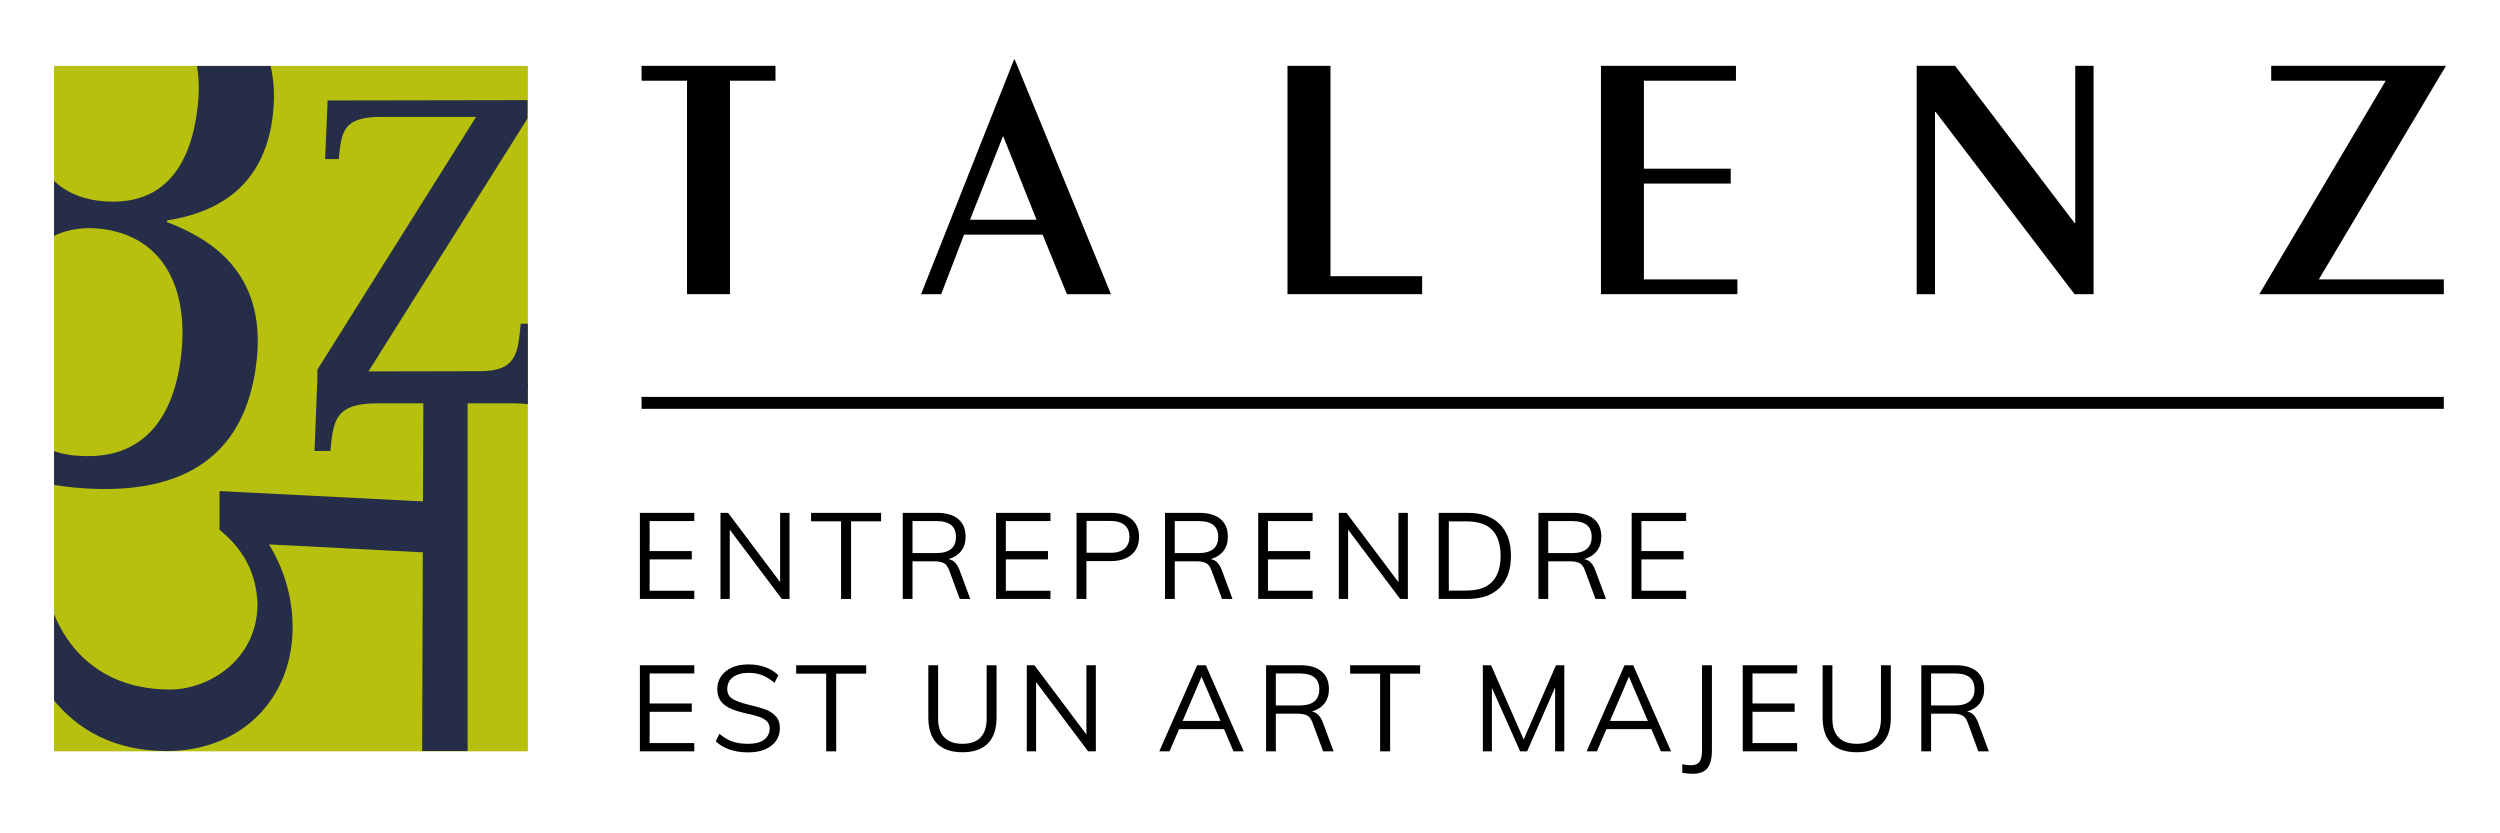 <svg xmlns="http://www.w3.org/2000/svg" xmlns:xlink="http://www.w3.org/1999/xlink" id="Calque_1" data-name="Calque 1" viewBox="0 0 210 70"><defs><style> .cls-1, .cls-2 { fill: none; } .cls-3 { clip-path: url(#clippath); } .cls-4 { fill: #000; } .cls-5 { fill: #b7c10d; } .cls-6 { fill: #262d49; } .cls-2 { stroke: #000; stroke-miterlimit: 10; } </style><clipPath id="clippath"><rect class="cls-1" x="4.54" y="5.54" width="39.8" height="57.57"/></clipPath></defs><g><g><path class="cls-4" d="m93.32,24.71h-3.7s-2.04-5-2.04-5h-6.6s-1.92,5-1.92,5h-1.69s7.81-19.71,7.81-19.71h.06s8.08,19.71,8.08,19.71Zm-9.06-13.29l-2.78,7.04h5.59s-2.81-7.04-2.81-7.04Z"/><polygon class="cls-4" points="108.15 24.71 108.15 5.53 111.76 5.53 111.76 23.2 119.46 23.2 119.46 24.71 108.15 24.71"/><polygon class="cls-4" points="134.48 24.71 134.48 5.53 145.82 5.53 145.82 6.78 138.09 6.78 138.09 14.17 145.38 14.17 145.38 15.42 138.09 15.42 138.09 23.47 145.94 23.47 145.94 24.71 134.48 24.71"/><polygon class="cls-4" points="161 24.71 161 5.53 164.23 5.53 174.26 18.73 174.32 18.73 174.32 5.53 175.86 5.53 175.86 24.71 174.26 24.71 162.6 9.41 162.54 9.41 162.54 24.71 161 24.71"/><polygon class="cls-4" points="194.78 23.47 205.28 23.47 205.28 24.71 189.78 24.71 200.4 6.78 190.78 6.78 190.78 5.53 205.46 5.53 194.78 23.47"/><polygon class="cls-4" points="57.71 24.71 57.71 6.78 53.89 6.78 53.89 5.53 65.14 5.53 65.14 6.78 61.32 6.78 61.32 24.71 57.71 24.71"/></g><line class="cls-2" x1="53.89" y1="33.84" x2="205.28" y2="33.84"/><g><path class="cls-4" d="m53.75,50.31v-7.23s4.57,0,4.57,0v.69s-3.75,0-3.75,0v2.52h3.54s0,.7,0,.7h-3.54v2.63h3.75s0,.69,0,.69h-4.57Z"/><path class="cls-4" d="m65.53,43.08h.79s0,7.23,0,7.23h-.65s-4.37-5.82-4.37-5.82v5.82s-.78,0-.78,0v-7.23s.64,0,.64,0l4.37,5.82v-5.82Z"/><path class="cls-4" d="m70.65,50.31v-6.52h-2.52s0-.71,0-.71h5.88s0,.71,0,.71h-2.52v6.52s-.84,0-.84,0Z"/><path class="cls-4" d="m81.5,50.31h-.88s-.89-2.41-.89-2.41c-.11-.3-.26-.5-.45-.6-.19-.1-.47-.15-.82-.15h-1.81v3.16s-.82,0-.82,0v-7.23s2.87,0,2.87,0c.78,0,1.38.17,1.79.52.42.35.62.84.62,1.49,0,.47-.12.87-.37,1.19-.25.32-.6.55-1.07.69.21.03.39.12.54.27.15.15.27.35.38.62l.91,2.45Zm-2.87-3.85c1.11,0,1.67-.45,1.67-1.36,0-.45-.14-.78-.41-1-.27-.22-.69-.33-1.26-.33h-1.98v2.69h1.98Z"/><path class="cls-4" d="m83.67,50.31v-7.23s4.57,0,4.57,0v.69s-3.75,0-3.75,0v2.52h3.54s0,.7,0,.7h-3.54v2.63h3.75s0,.69,0,.69h-4.57Z"/><path class="cls-4" d="m90.44,43.08h2.88c.74,0,1.33.18,1.74.54.42.36.62.85.62,1.48s-.21,1.13-.63,1.49c-.42.36-1,.54-1.74.54h-2.05v3.18s-.83,0-.83,0v-7.23Zm2.81,3.36c.53,0,.94-.12,1.21-.35.27-.23.41-.56.41-1s-.14-.76-.41-.99c-.27-.23-.67-.34-1.21-.34h-1.98v2.67h1.98Z"/><path class="cls-4" d="m103.53,50.31h-.88s-.89-2.41-.89-2.41c-.11-.3-.26-.5-.45-.6-.19-.1-.47-.15-.82-.15h-1.81v3.16s-.82,0-.82,0v-7.23s2.87,0,2.87,0c.78,0,1.38.17,1.79.52.42.35.62.84.62,1.49,0,.47-.12.87-.37,1.19-.25.32-.6.55-1.07.69.21.03.39.12.54.27.15.15.27.35.38.62l.91,2.45Zm-2.87-3.85c1.11,0,1.67-.45,1.67-1.36,0-.45-.14-.78-.41-1-.27-.22-.69-.33-1.26-.33h-1.98v2.69h1.98Z"/><path class="cls-4" d="m105.69,50.31v-7.23s4.57,0,4.57,0v.69s-3.75,0-3.75,0v2.52h3.54s0,.7,0,.7h-3.54v2.63h3.75s0,.69,0,.69h-4.57Z"/><path class="cls-4" d="m117.47,43.08h.79s0,7.23,0,7.23h-.65s-4.37-5.82-4.37-5.82v5.82s-.78,0-.78,0v-7.23s.64,0,.64,0l4.37,5.82v-5.82Z"/><path class="cls-4" d="m120.85,43.08h2.43c1.16,0,2.05.31,2.69.94.63.63.95,1.52.95,2.67,0,1.16-.32,2.05-.95,2.68-.63.63-1.53.94-2.69.94h-2.43s0-7.23,0-7.23Zm2.38,6.52c.93,0,1.64-.24,2.11-.73.47-.49.71-1.22.71-2.18,0-1.93-.94-2.89-2.81-2.89h-1.54v5.81h1.54Z"/><path class="cls-4" d="m134.9,50.31h-.88s-.89-2.41-.89-2.41c-.11-.3-.26-.5-.45-.6-.19-.1-.47-.15-.82-.15h-1.81v3.16s-.82,0-.82,0v-7.23s2.87,0,2.87,0c.78,0,1.38.17,1.79.52.42.35.62.84.62,1.49,0,.47-.12.87-.37,1.19-.25.32-.6.55-1.07.69.21.03.39.12.54.27.15.15.27.35.38.62l.91,2.45Zm-2.87-3.85c1.11,0,1.67-.45,1.67-1.36,0-.45-.14-.78-.41-1-.27-.22-.69-.33-1.26-.33h-1.98v2.69h1.98Z"/><path class="cls-4" d="m137.06,50.31v-7.23s4.57,0,4.57,0v.69s-3.75,0-3.75,0v2.52h3.54s0,.7,0,.7h-3.54v2.63h3.75s0,.69,0,.69h-4.57Z"/></g><g><path class="cls-4" d="m53.75,63.11v-7.23s4.57,0,4.57,0v.69s-3.75,0-3.75,0v2.52h3.54s0,.7,0,.7h-3.54v2.63h3.75s0,.69,0,.69h-4.57Z"/><path class="cls-4" d="m60.12,62.28l.31-.64c.36.3.72.52,1.1.65.37.13.81.19,1.3.19.58,0,1.03-.11,1.35-.34.31-.23.47-.55.47-.96,0-.24-.08-.44-.23-.59-.15-.15-.35-.27-.6-.36-.25-.09-.58-.18-.99-.27-.56-.12-1.01-.25-1.37-.4-.36-.14-.65-.35-.87-.61-.22-.27-.34-.62-.34-1.05s.11-.78.32-1.09c.22-.32.52-.56.92-.74.4-.18.86-.26,1.39-.26s.97.08,1.4.23c.43.16.8.38,1.1.68l-.32.64c-.34-.29-.68-.5-1.03-.64-.35-.14-.73-.2-1.14-.2-.56,0-1,.12-1.32.36-.32.24-.48.57-.48.99,0,.37.14.64.42.82.28.18.7.34,1.28.48.62.15,1.11.29,1.47.41.36.13.65.31.89.57.24.25.36.59.36,1.01s-.11.76-.32,1.07c-.22.31-.53.55-.93.72-.4.17-.88.25-1.42.25-1.13,0-2.03-.3-2.7-.91Z"/><path class="cls-4" d="m69.4,63.11v-6.52h-2.52s0-.71,0-.71h5.88s0,.71,0,.71h-2.52v6.52s-.84,0-.84,0Z"/><path class="cls-4" d="m78.71,62.46c-.48-.49-.73-1.22-.73-2.18v-4.4s.82,0,.82,0v4.47c0,.7.17,1.24.52,1.59.35.36.86.54,1.53.54s1.18-.18,1.52-.54c.34-.36.51-.89.51-1.59v-4.47s.83,0,.83,0v4.4c0,.95-.24,1.68-.73,2.17-.49.49-1.2.74-2.13.74-.95,0-1.66-.25-2.15-.74Z"/><path class="cls-4" d="m91.26,55.88h.79s0,7.23,0,7.23h-.65s-4.37-5.82-4.37-5.82v5.82s-.78,0-.78,0v-7.23s.64,0,.64,0l4.37,5.82v-5.82Z"/><path class="cls-4" d="m103.61,63.11l-.79-1.86h-3.78s-.8,1.86-.8,1.86h-.86s3.18-7.23,3.18-7.23h.73s3.18,7.23,3.18,7.23h-.85Zm-4.28-2.55h3.19s-1.59-3.72-1.59-3.72l-1.59,3.72Z"/><path class="cls-4" d="m112.02,63.11h-.88s-.89-2.41-.89-2.41c-.11-.3-.26-.5-.45-.6-.19-.1-.47-.15-.82-.15h-1.81v3.16s-.82,0-.82,0v-7.23s2.87,0,2.87,0c.78,0,1.38.17,1.79.52.42.35.62.84.62,1.49,0,.47-.12.87-.37,1.19-.25.32-.6.55-1.07.69.21.03.39.12.54.27.15.15.27.35.38.62l.91,2.45Zm-2.87-3.85c1.11,0,1.67-.45,1.67-1.36,0-.45-.14-.78-.41-1-.27-.22-.69-.33-1.26-.33h-1.98v2.69h1.98Z"/><path class="cls-4" d="m115.93,63.11v-6.52h-2.52s0-.71,0-.71h5.88s0,.71,0,.71h-2.52v6.52s-.84,0-.84,0Z"/><path class="cls-4" d="m130.71,55.88h.69s0,7.23,0,7.23h-.77s0-5.37,0-5.37l-2.35,5.37h-.59s-2.37-5.33-2.37-5.33v5.33s-.76,0-.76,0v-7.23s.69,0,.69,0l2.74,6.24,2.71-6.24Z"/><path class="cls-4" d="m139.51,63.11l-.79-1.86h-3.78s-.8,1.86-.8,1.86h-.86s3.18-7.23,3.18-7.23h.73s3.18,7.23,3.18,7.23h-.85Zm-4.28-2.55h3.19s-1.59-3.72-1.59-3.72l-1.59,3.72Z"/><path class="cls-4" d="m141.3,64.2c.3.05.55.08.73.08.35,0,.59-.1.73-.29.14-.19.21-.52.21-.99v-7.12s.83,0,.83,0v7.13c0,.7-.13,1.21-.38,1.52-.25.31-.67.47-1.25.47-.23,0-.52-.03-.86-.08v-.72Z"/><path class="cls-4" d="m146.39,63.11v-7.23s4.57,0,4.57,0v.69s-3.75,0-3.75,0v2.52h3.54s0,.7,0,.7h-3.54v2.63h3.75s0,.69,0,.69h-4.57Z"/><path class="cls-4" d="m153.83,62.46c-.48-.49-.73-1.22-.73-2.18v-4.4s.82,0,.82,0v4.47c0,.7.17,1.24.52,1.59.35.36.86.54,1.53.54s1.18-.18,1.52-.54c.34-.36.51-.89.51-1.59v-4.47s.83,0,.83,0v4.4c0,.95-.24,1.68-.73,2.17-.49.49-1.2.74-2.13.74s-1.66-.25-2.15-.74Z"/><path class="cls-4" d="m167.06,63.11h-.88s-.89-2.41-.89-2.41c-.11-.3-.26-.5-.45-.6-.19-.1-.47-.15-.82-.15h-1.81v3.16s-.82,0-.82,0v-7.23s2.87,0,2.87,0c.78,0,1.38.17,1.79.52.42.35.62.84.62,1.49,0,.47-.12.87-.37,1.19-.25.32-.6.55-1.07.69.21.03.39.12.54.27.15.15.27.35.38.62l.91,2.45Zm-2.87-3.85c1.11,0,1.67-.45,1.67-1.36,0-.45-.14-.78-.41-1-.27-.22-.69-.33-1.26-.33h-1.98v2.69h1.98Z"/></g></g><g class="cls-3"><rect class="cls-5" x="4.54" y="5.54" width="39.8" height="57.57"/><g><path class="cls-6" d="m26.67,31.03l13.32-21.21h-8.11c-3.16.02-3.2,1.39-3.42,3.54h-1.15s.21-4.92.21-4.92l16.79-.03v1.54s-13.36,21.25-13.36,21.25l9.34-.02c3.16,0,3.2-1.55,3.45-3.99h1.15s-.18,5.38-.18,5.38l-18.05.03v-1.58Z"/><path class="cls-6" d="m-6.75,27.86c.8-7.68,5.16-9.61,9.68-10.27v-.14c-4.06-1.5-7.5-4.33-6.81-10.91C-3.2.03,2.86-3.67,10.53-2.93c8.1.79,13.17,5.16,12.41,12.42-.71,6.79-5.48,8.47-8.91,9.03v.14c3.71,1.4,8.3,4.27,7.54,11.53-.92,8.77-6.95,11.58-15.48,10.75-8.24-.8-13.62-5.62-12.84-13.09m13.05,10.41c5.75.56,8.37-3.2,8.94-8.62.57-5.48-1.55-9.91-6.95-10.44C2.96,18.7.11,23.34-.39,28.13c-.53,5.07,1.65,9.65,6.69,10.14m2.23-21.38c5.4.52,7.58-3.21,8.09-8.08C17.11,4.15,15.3.24,10.25-.26,5.49-.72,2.87,3.11,2.41,7.5c-.47,4.45,1.01,8.89,6.12,9.39"/><path class="cls-6" d="m22.59,45.72c.48.81,1.99,3.31,1.99,6.97,0,5.98-4.28,10.4-10.6,10.4-8.67,0-12.77-7.09-12.77-14.7,0-4.07.9-7.44,1.14-8.42h2.23c-.6,1.92-1.02,3.43-1.02,6.27,0,6.28,3.55,11.68,10.72,11.68,3.25,0,7.35-2.5,7.35-7.2-.12-3.37-1.93-5.17-3.19-6.22v-3.25s20.66,1.05,20.66,1.05v18.13s-2.95,0-2.95,0v-14s-13.55-.7-13.55-.7Z"/><path class="cls-6" d="m35.56,33.88h-3.86c-3.6,0-3.69,1.48-3.95,4h-1.33s.22-5.63.22-5.63l21.56.03.21,5.62h-1.33c-.25-2.52-.25-4.01-3.94-4.02h-3.86s0,29.21,0,29.21h-3.82s.1-29.22.1-29.22Z"/></g></g></svg>